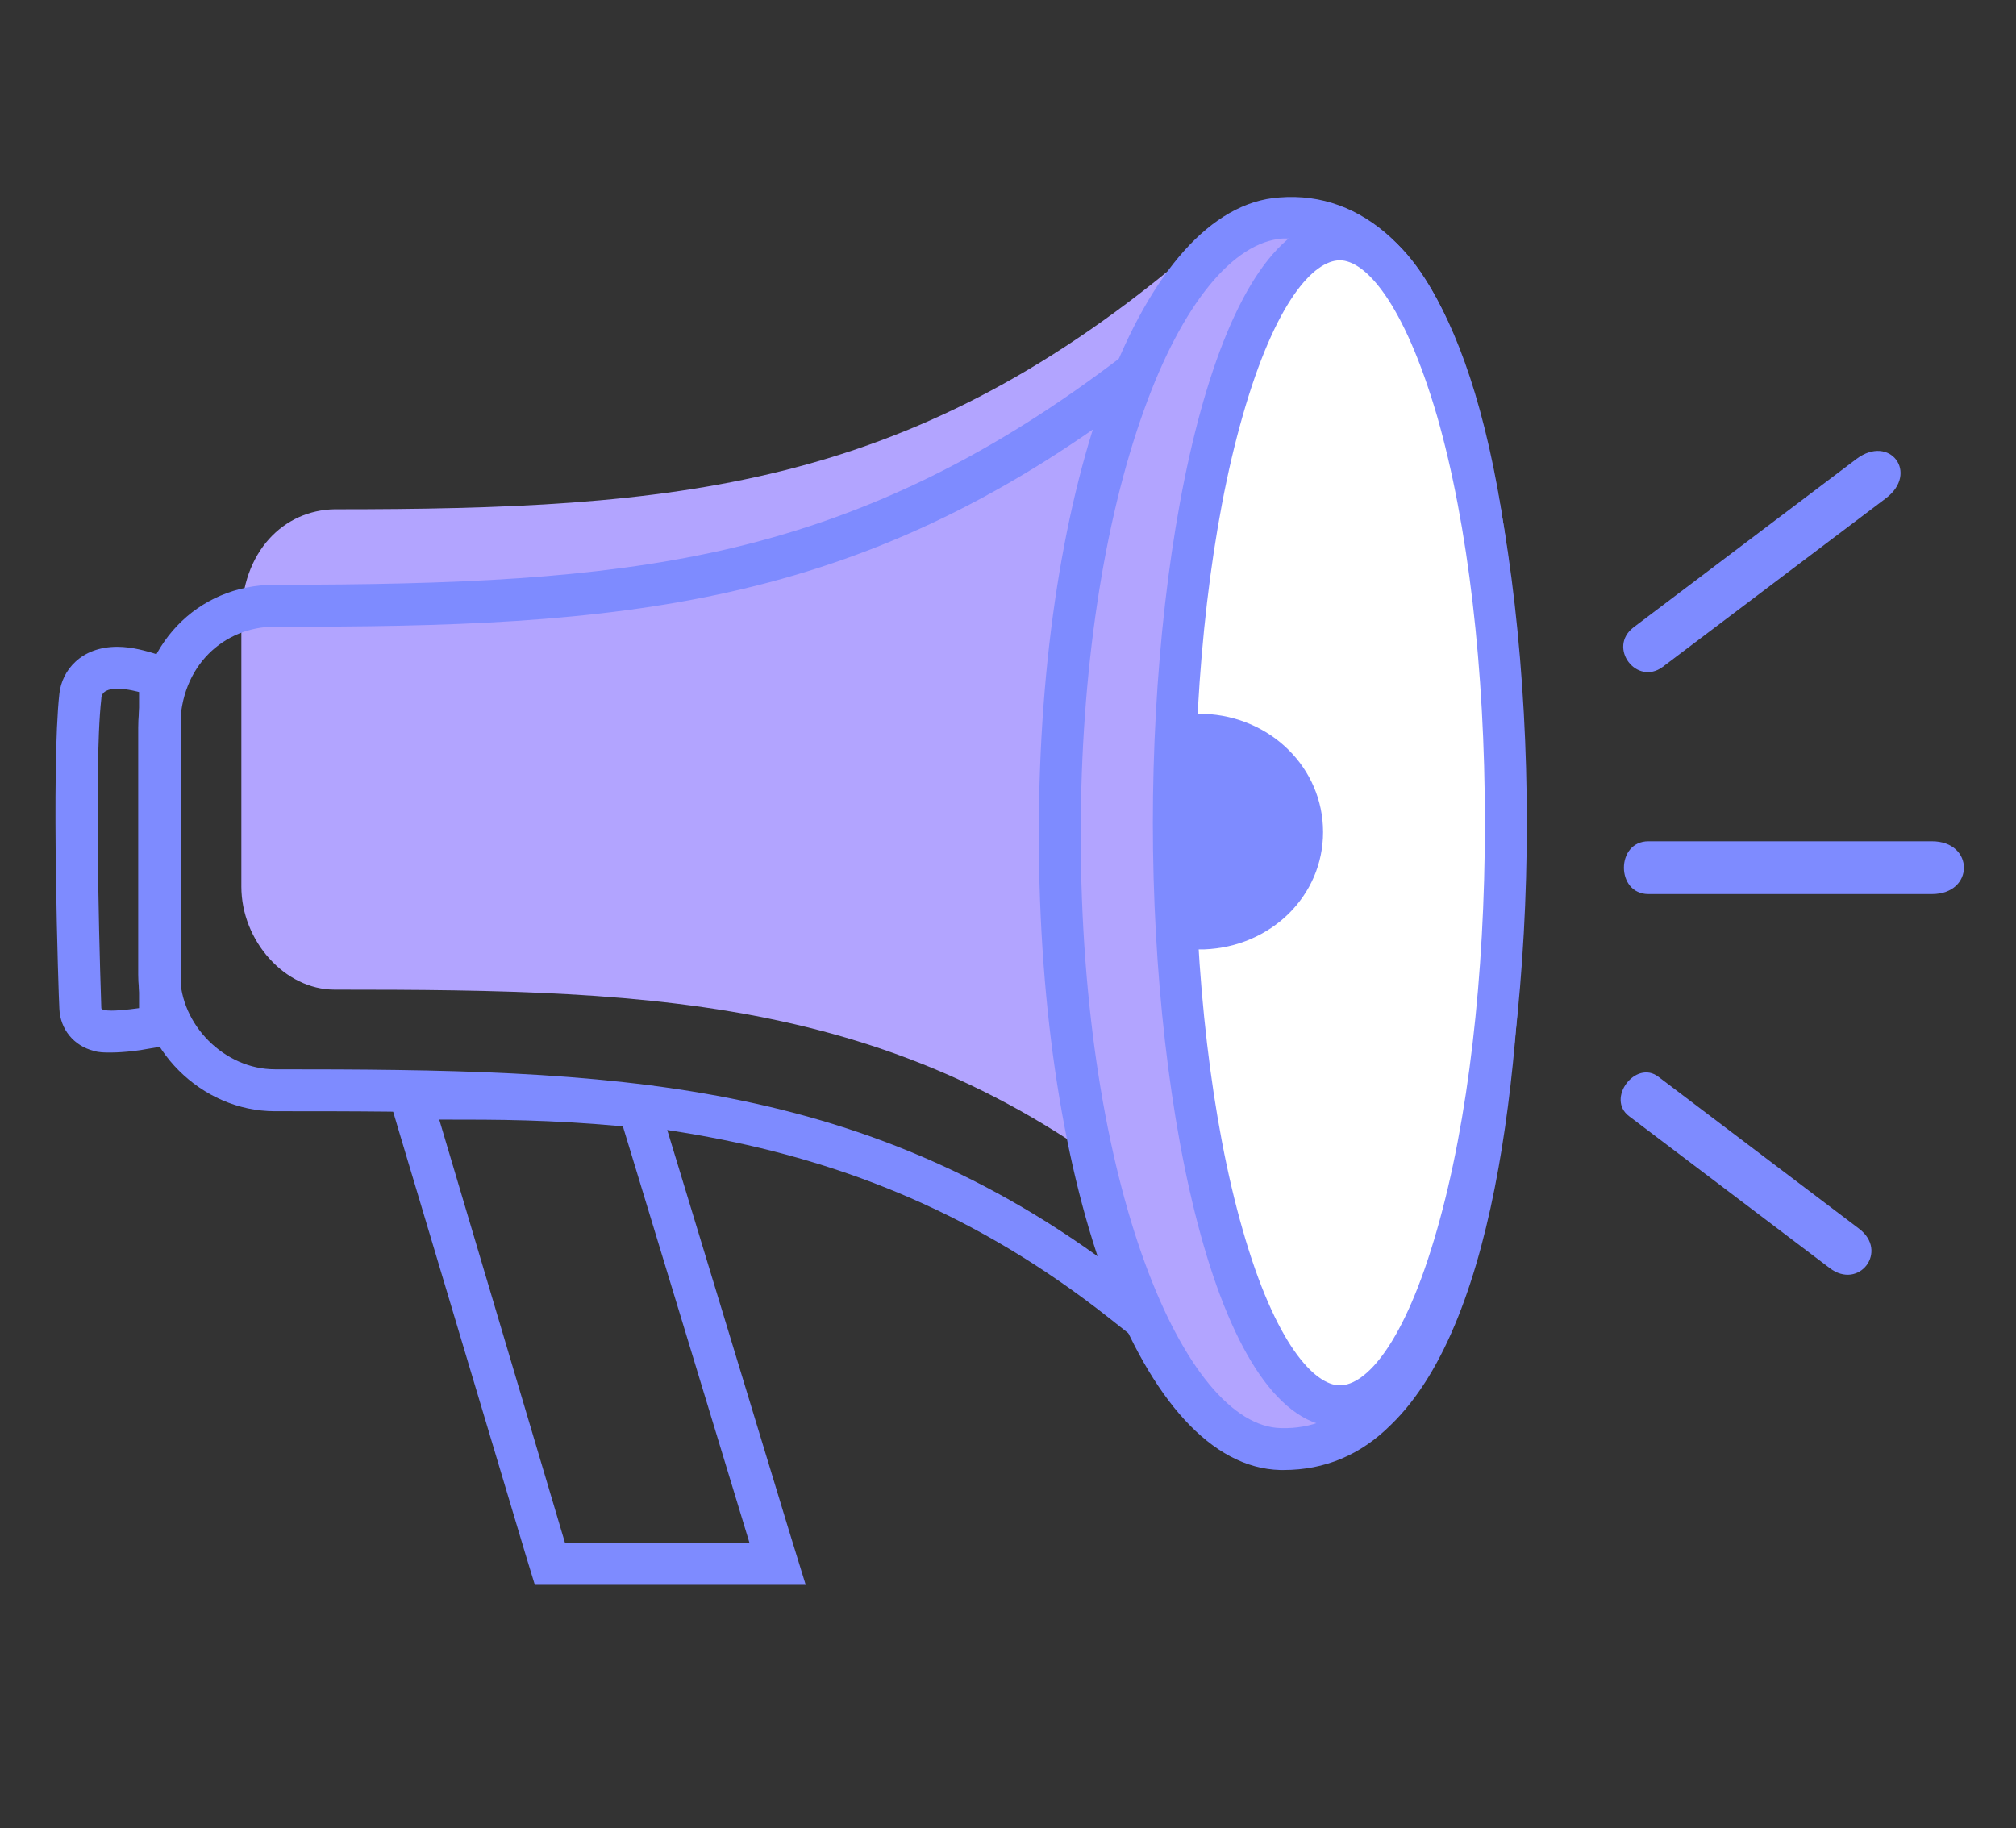 <svg width="86" height="78" viewBox="0 0 86 78" fill="none" xmlns="http://www.w3.org/2000/svg">
<rect x="0" y="0" width="86" height="78" fill="#333333" stroke="none"/>
<g clip-path="url(#clip0_1_4332)">
<path d="M10.296 26.412V37.821C10.296 40.146 12.156 42.22 14.267 42.22C28.289 42.22 39.128 42.506 50.252 52.162V11.213C38.627 20.869 28.826 21.727 14.267 21.727C12.12 21.763 10.296 23.515 10.296 26.412Z" fill="#B2A4FF"/>
<path d="M18.738 47.763C21.42 47.763 23.316 47.763 26.571 48.049L31.973 65.824H24.103L18.738 47.763ZM18.738 45.975H16.341L17.02 48.264L22.422 66.325L22.815 67.612H34.37L33.654 65.288L28.253 47.513L27.895 46.333L26.679 46.225C23.388 45.975 21.456 45.975 18.738 45.975Z" fill="#7E8BFF"/>
<path d="M48.392 17.042V54.773C37.052 45.868 25.999 45.618 11.726 45.618C9.58 45.618 7.684 43.722 7.684 41.576V31.062C7.684 28.379 9.58 26.734 11.726 26.734C26.571 26.77 36.552 25.947 48.392 17.042ZM50.181 13.466L47.319 15.612C41.917 19.653 36.659 22.156 30.792 23.48C25.355 24.696 19.453 24.946 11.726 24.946C8.399 24.946 5.896 27.557 5.896 31.062V41.576C5.896 44.724 8.578 47.406 11.726 47.406C24.819 47.406 36.122 47.406 47.283 56.204L50.181 58.493V13.466Z" fill="#7E8BFF"/>
<path d="M45.208 35.568C45.208 50.088 49.429 61.711 54.652 61.819C61.52 61.962 64.095 50.052 64.095 35.568C64.095 21.084 61.699 8.781 54.652 9.317C49.465 9.675 45.208 21.048 45.208 35.568Z" fill="#B2A4FF"/>
<path d="M54.76 62.713H54.617C48.75 62.57 44.315 50.911 44.315 35.568C44.315 20.511 48.714 8.817 54.581 8.423C56.369 8.28 57.979 8.888 59.338 10.14C61.914 12.536 64.99 18.902 64.99 35.568C64.99 44.545 64.025 56.239 59.338 60.781C58.051 62.069 56.513 62.713 54.76 62.713ZM55.082 10.175H54.724C52.613 10.319 50.431 12.965 48.822 17.436C47.069 22.264 46.103 28.701 46.103 35.568C46.103 50.624 50.539 60.853 54.652 60.925C55.94 60.96 57.085 60.495 58.086 59.494C61.377 56.275 63.166 47.763 63.166 35.568C63.166 23.05 61.377 14.467 58.086 11.427C57.228 10.605 56.191 10.175 55.082 10.175Z" fill="#7E8BFF"/>
<path d="M57.156 59.995C61.068 59.995 64.239 48.85 64.239 35.103C64.239 21.356 61.068 10.211 57.156 10.211C53.244 10.211 50.073 21.356 50.073 35.103C50.073 48.85 53.244 59.995 57.156 59.995Z" fill="white"/>
<path d="M57.156 60.889C51.969 60.889 49.179 47.62 49.179 35.103C49.179 22.585 51.969 9.317 57.156 9.317C62.343 9.317 65.133 22.585 65.133 35.103C65.133 47.62 62.343 60.889 57.156 60.889ZM57.156 11.105C56.047 11.105 54.401 12.858 53.006 17.757C51.683 22.371 50.967 28.558 50.967 35.103C50.967 41.684 51.683 47.835 53.006 52.448C54.401 57.348 56.083 59.1 57.156 59.1C58.265 59.1 59.91 57.348 61.305 52.448C62.629 47.835 63.344 41.648 63.344 35.103C63.344 28.558 62.629 22.371 61.305 17.757C59.874 12.858 58.229 11.105 57.156 11.105Z" fill="#7E8BFF"/>
<path d="M51.361 30.454H50.682V40.503H51.361C54.223 40.396 56.441 38.214 56.441 35.496C56.441 32.778 54.223 30.561 51.361 30.454ZM70.32 38.143C68.925 38.143 68.925 35.89 70.32 35.89H82.411C84.235 35.89 84.235 38.143 82.411 38.143H70.32ZM69.497 47.62C68.496 46.869 69.784 45.188 70.749 45.939L79.299 52.413C80.587 53.378 79.299 55.059 78.047 54.093L69.497 47.62ZM79.192 19.581C80.622 18.508 81.874 20.189 80.444 21.262L70.928 28.451C69.819 29.273 68.567 27.628 69.676 26.77L79.192 19.581ZM5.002 29.381C5.431 29.381 5.932 29.524 5.932 29.524V43.007C5.932 43.007 5.216 43.114 4.751 43.114C4.501 43.114 4.322 43.078 4.322 43.007C4.322 43.007 3.964 32.921 4.322 29.81C4.322 29.488 4.644 29.381 5.002 29.381ZM5.002 27.593C3.463 27.593 2.641 28.594 2.533 29.595C2.176 32.778 2.498 42.47 2.533 43.042C2.569 43.901 3.142 44.616 4 44.831C4.215 44.902 4.465 44.902 4.715 44.902C5.324 44.902 6.075 44.795 6.218 44.759L7.72 44.509V28.236L6.468 27.843C6.325 27.807 5.681 27.593 5.002 27.593Z" fill="#7E8BFF"/>
</g>
<defs>
<clipPath id="clip0_1_4332">
<rect width="85.86" height="77.25" fill="white" transform="translate(0.061 0.09)"/>
</clipPath>
</defs>
</svg>
